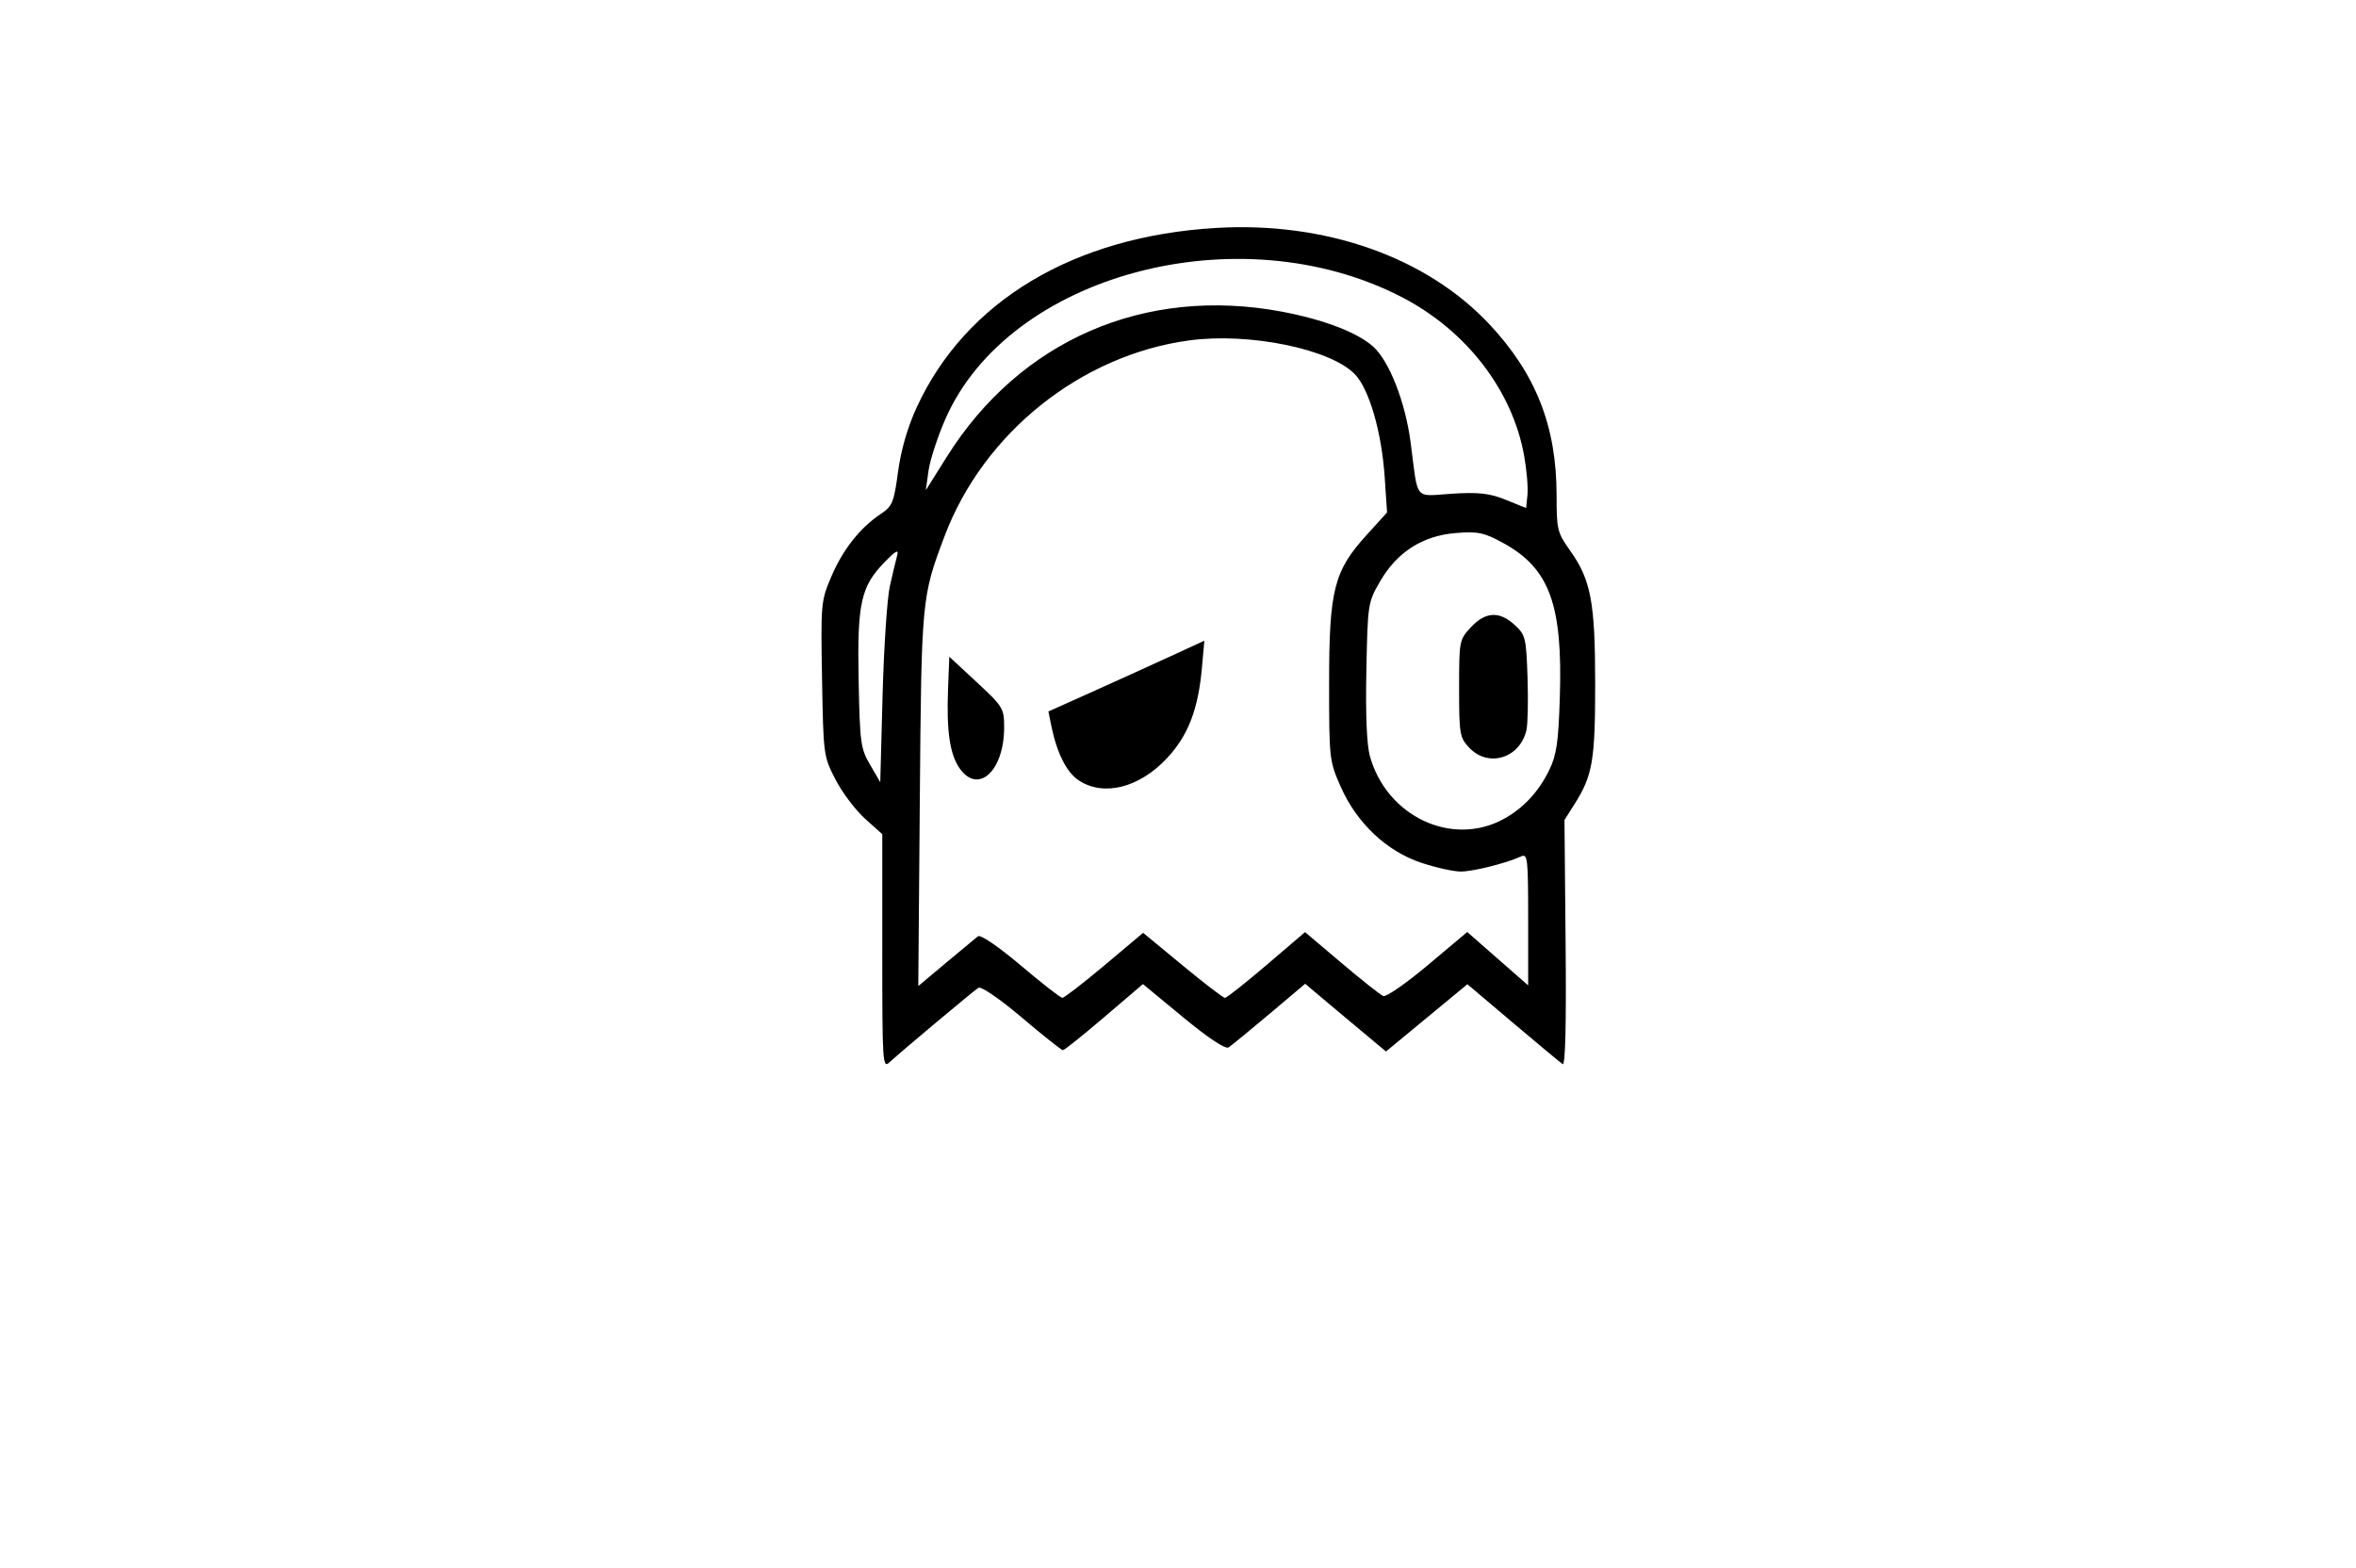 <?xml version="1.0" encoding="UTF-8" standalone="no"?>
<!-- Created with Inkscape (http://www.inkscape.org/) -->

<svg
   xmlns:dc="http://purl.org/dc/elements/1.1/"
   xmlns:cc="http://creativecommons.org/ns#"
   xmlns:rdf="http://www.w3.org/1999/02/22-rdf-syntax-ns#"
   xmlns:svg="http://www.w3.org/2000/svg"
   xmlns="http://www.w3.org/2000/svg"
   xmlns:sodipodi="http://sodipodi.sourceforge.net/DTD/sodipodi-0.dtd"
   xmlns:inkscape="http://www.inkscape.org/namespaces/inkscape"
   version="1.1"
   id="svg3713"
   width="580"
   height="386"
   viewBox="0 0 580 386"
   sodipodi:docname="ghost-logo.svg"
   inkscape:version="0.92.3 (2405546, 2018-03-11)">
  <defs
     id="defs3717" />
  <sodipodi:namedview
     pagecolor="#ffffff"
     bordercolor="#666666"
     borderopacity="1"
     objecttolerance="10"
     gridtolerance="10"
     guidetolerance="10"
     inkscape:pageopacity="0"
     inkscape:pageshadow="2"
     inkscape:window-width="1366"
     inkscape:window-height="705"
     id="namedview3715"
     showgrid="false"
     inkscape:zoom="1.388601"
     inkscape:cx="345.7119"
     inkscape:cy="253.8771"
     inkscape:window-x="-8"
     inkscape:window-y="-8"
     inkscape:window-maximized="1"
     inkscape:current-layer="svg3713" />
  <path
     style="fill:#000000;stroke-width:1.036"
     d="m 217.202,234.28 v -28.904 l -4.258,-3.818 c -2.342,-2.1 -5.604,-6.426 -7.25,-9.614 -2.96,-5.733 -2.995,-5.999 -3.323,-24.82 -0.324,-18.636 -0.277,-19.15 2.304,-25.21 2.814,-6.605 7.081,-12.006 12.156,-15.383 2.854,-1.899 3.229,-2.814 4.254,-10.389 0.731,-5.397 2.333,-10.937 4.575,-15.816 12.027,-26.18 38.663,-42.146 73.751,-44.207 26.955,-1.584 51.82,7.206 67.331,23.802 11.412,12.21 16.46,25.115 16.46,42.077 0,8.414 0.176,9.131 3.329,13.562 5.138,7.221 6.171,12.727 6.171,32.887 0,18.817 -0.634,22.498 -5.091,29.543 l -2.468,3.902 0.28,30.378 c 0.185,20.05 -0.06,30.155 -0.72,29.721 -0.55,-0.361 -6.053,-4.934 -12.229,-10.163 l -11.229,-9.507 -10.02,8.278 -10.02,8.278 -6.252,-5.211 c -3.438,-2.866 -7.913,-6.617 -9.945,-8.336 l -3.693,-3.125 -8.807,7.43 c -4.844,4.087 -9.367,7.793 -10.052,8.236 -0.776,0.503 -4.977,-2.278 -11.166,-7.391 l -9.922,-8.197 -9.528,8.137 c -5.24,4.476 -9.815,8.137 -10.167,8.137 -0.351,0 -4.915,-3.623 -10.142,-8.052 -5.439,-4.608 -10.001,-7.734 -10.667,-7.309 -1.245,0.795 -18.994,15.672 -21.914,18.368 -1.661,1.534 -1.75,0.14 -1.75,-27.287 z m 54.686,3.396 9.531,-8.011 9.696,8.011 c 5.333,4.406 10.034,8.011 10.447,8.011 0.413,0 5.017,-3.644 10.231,-8.097 l 9.481,-8.097 8.985,7.603 c 4.942,4.182 9.564,7.842 10.271,8.133 0.707,0.291 5.648,-3.137 10.98,-7.619 l 9.694,-8.148 7.498,6.573 7.498,6.573 v -16.275 c 0,-15.09 -0.127,-16.217 -1.75,-15.473 -3.665,1.68 -11.815,3.719 -14.863,3.719 -1.747,0 -6.106,-0.97 -9.685,-2.157 -8.534,-2.828 -15.902,-9.783 -19.851,-18.738 -2.798,-6.345 -2.849,-6.801 -2.85,-25.462 -9.5e-4,-22.961 1.178,-27.632 9.209,-36.478 l 5.058,-5.571 -0.578,-8.631 c -0.752,-11.228 -3.845,-21.854 -7.415,-25.476 -6.086,-6.175 -25.938,-10.22 -40.596,-8.271 -26.698,3.549 -50.776,22.792 -60.357,48.238 -5.636,14.968 -5.673,15.368 -6.08,64.727 l -0.379,46.011 6.818,-5.714 c 3.75,-3.143 7.293,-6.089 7.874,-6.546 0.612,-0.482 5.029,2.528 10.5,7.154 5.194,4.392 9.816,7.994 10.271,8.005 0.455,0.011 5.117,-3.586 10.359,-7.992 z m -6.285,-45.517 c -3.041,-1.99 -5.457,-6.816 -6.83,-13.647 l -0.673,-3.346 10.301,-4.617 c 5.665,-2.54 14.303,-6.459 19.194,-8.709 l 8.893,-4.092 -0.6,6.691 c -0.919,10.254 -3.409,16.689 -8.604,22.238 -6.82,7.284 -15.552,9.492 -21.682,5.482 z m -29.235,-2.809 c -2.516,-3.431 -3.392,-9.231 -2.979,-19.723 l 0.312,-7.938 6.75,6.264 c 6.494,6.027 6.75,6.45 6.748,11.157 -0.003,10.575 -6.253,16.484 -10.832,10.24 z m 133.833,12.275 c 4.843,-2.66 8.609,-6.71 11.189,-12.034 1.817,-3.75 2.26,-6.798 2.611,-17.98 0.714,-22.716 -2.532,-31.613 -13.808,-37.845 -4.785,-2.645 -6.306,-2.971 -11.797,-2.533 -8.167,0.652 -14.489,4.697 -18.67,11.944 -2.98,5.165 -3.031,5.503 -3.355,21.963 -0.213,10.828 0.091,18.229 0.863,21.008 4.134,14.889 20.254,22.457 32.966,15.477 z m -8.545,-17.574 c -2.312,-2.48 -2.455,-3.327 -2.455,-14.565 0,-11.757 0.043,-11.977 2.923,-15.067 3.575,-3.835 7.017,-4.01 10.771,-0.548 2.655,2.449 2.824,3.142 3.154,12.918 0.191,5.682 0.067,11.529 -0.275,12.995 -1.623,6.937 -9.43,9.297 -14.118,4.268 z M 219.063,144.311 c 0.666,-2.95 1.472,-6.329 1.79,-7.509 0.442,-1.639 -0.272,-1.275 -3.024,1.539 -5.915,6.049 -6.821,10.139 -6.45,29.126 0.302,15.467 0.485,16.814 2.823,20.828 l 2.5,4.291 0.575,-21.455 c 0.316,-11.8 1.12,-23.869 1.787,-26.819 z m 156.138,-32.179 c -2.912,-16.124 -14.295,-30.837 -30.195,-39.03 -40.076,-20.651 -96.618,-5.544 -112.241,29.991 -1.925,4.379 -3.805,10.135 -4.177,12.79 l -0.676,4.827 5.161,-8.225 c 18.049,-28.763 48.729,-42.07 82.452,-35.761 10.273,1.922 18.672,5.136 22.536,8.623 3.984,3.597 7.93,13.727 9.219,23.674 1.891,14.585 0.717,13.137 10.162,12.534 6.548,-0.418 9.294,-0.107 13.259,1.502 l 5,2.03 0.332,-3.257 c 0.182,-1.791 -0.192,-6.155 -0.832,-9.698 z"
     id="path3723"
     inkscape:connector-curvature="0" />
</svg>

